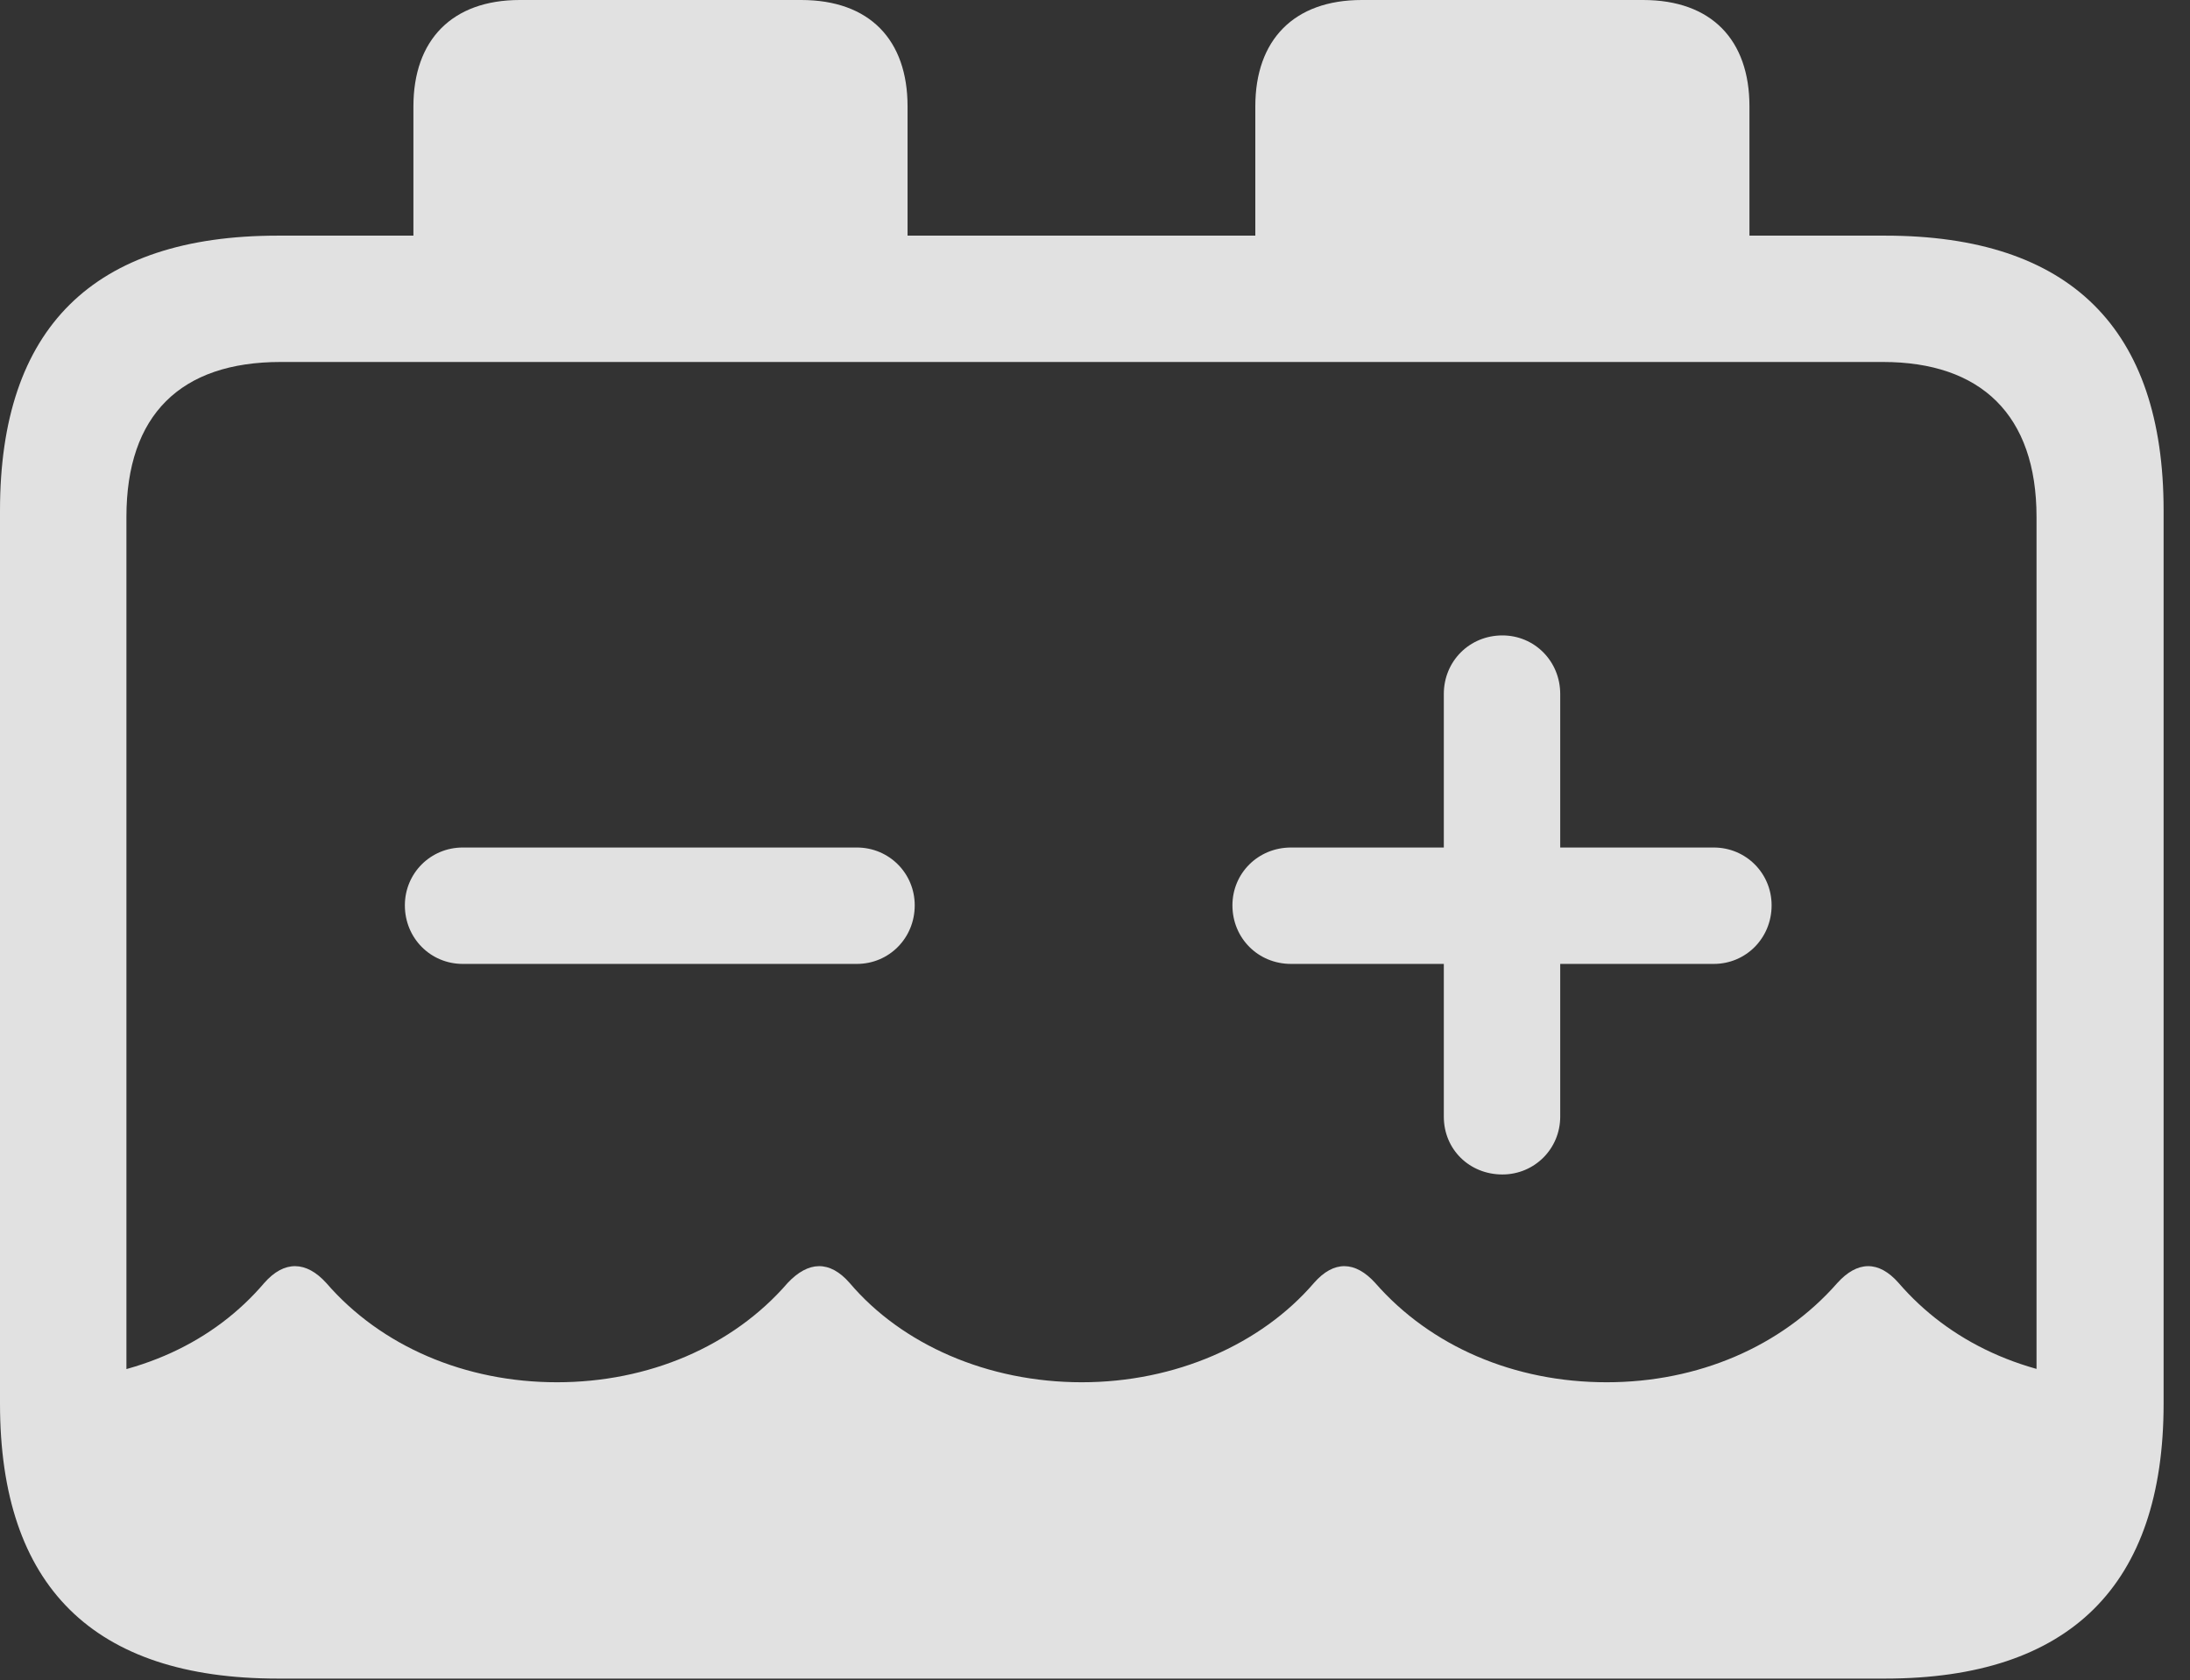 <?xml version="1.0" encoding="UTF-8"?>
<!--Generator: Apple Native CoreSVG 232.5-->
<!DOCTYPE svg
PUBLIC "-//W3C//DTD SVG 1.1//EN"
       "http://www.w3.org/Graphics/SVG/1.1/DTD/svg11.dtd">
<svg version="1.1" xmlns="http://www.w3.org/2000/svg" xmlns:xlink="http://www.w3.org/1999/xlink" width="29.951" height="22.979">
 <rect width="100%" height="100%" fill="#333333" stroke="none"/>
 <g>
  <rect height="22.979" opacity="0" width="29.951" x="0" y="0"/>
  <path d="M6.328 13.184L11.719 13.184C12.158 13.184 12.51 12.832 12.51 12.383C12.51 11.943 12.158 11.592 11.719 11.592L6.328 11.592C5.889 11.592 5.537 11.943 5.537 12.383C5.537 12.832 5.889 13.184 6.328 13.184ZM20.547 16.064C20.986 16.064 21.338 15.713 21.338 15.273L21.338 13.184L23.438 13.184C23.877 13.184 24.229 12.832 24.229 12.383C24.229 11.943 23.877 11.592 23.438 11.592L21.338 11.592L21.338 9.492C21.338 9.043 20.986 8.691 20.547 8.691C20.098 8.691 19.746 9.043 19.746 9.492L19.746 11.592L17.656 11.592C17.207 11.592 16.855 11.943 16.855 12.383C16.855 12.832 17.207 13.184 17.656 13.184L19.746 13.184L19.746 15.273C19.746 15.723 20.098 16.064 20.547 16.064ZM3.086 22.139L26.562 22.139C27.998 22.139 28.994 21.035 28.994 19.482L28.994 18.896C27.676 18.848 26.65 18.34 25.967 17.549C25.693 17.236 25.4 17.246 25.127 17.549C24.365 18.418 23.223 18.906 21.973 18.906C20.713 18.906 19.57 18.418 18.809 17.549C18.535 17.246 18.242 17.236 17.969 17.549C17.246 18.389 16.074 18.906 14.795 18.906C13.506 18.906 12.334 18.389 11.621 17.549C11.348 17.236 11.055 17.246 10.771 17.549C10.02 18.418 8.867 18.906 7.617 18.906C6.367 18.906 5.215 18.418 4.463 17.549C4.189 17.246 3.887 17.236 3.613 17.549C2.939 18.34 1.914 18.848 0.596 18.896L0.596 19.482C0.596 21.035 1.592 22.139 3.086 22.139ZM3.799 22.959L25.781 22.959C28.311 22.959 29.59 21.68 29.59 19.199L29.59 6.982C29.59 4.492 28.311 3.223 25.781 3.223L23.926 3.223L23.926 1.455C23.926 0.547 23.408 0 22.471 0L18.623 0C17.695 0 17.168 0.547 17.168 1.455L17.168 3.223L12.412 3.223L12.412 1.455C12.412 0.547 11.895 0 10.957 0L7.109 0C6.182 0 5.654 0.547 5.654 1.455L5.654 3.223L3.799 3.223C1.279 3.223 0 4.482 0 6.982L0 19.199C0 21.699 1.279 22.959 3.799 22.959ZM1.729 19.102L1.729 7.07C1.729 5.674 2.471 4.951 3.838 4.951L25.752 4.951C27.09 4.951 27.852 5.674 27.852 7.07L27.852 19.102C27.852 20.508 27.09 21.23 25.752 21.23L3.838 21.23C2.471 21.23 1.729 20.508 1.729 19.102Z" fill="#ffffff" fill-opacity="0.85"/>
 </g>
</svg>
